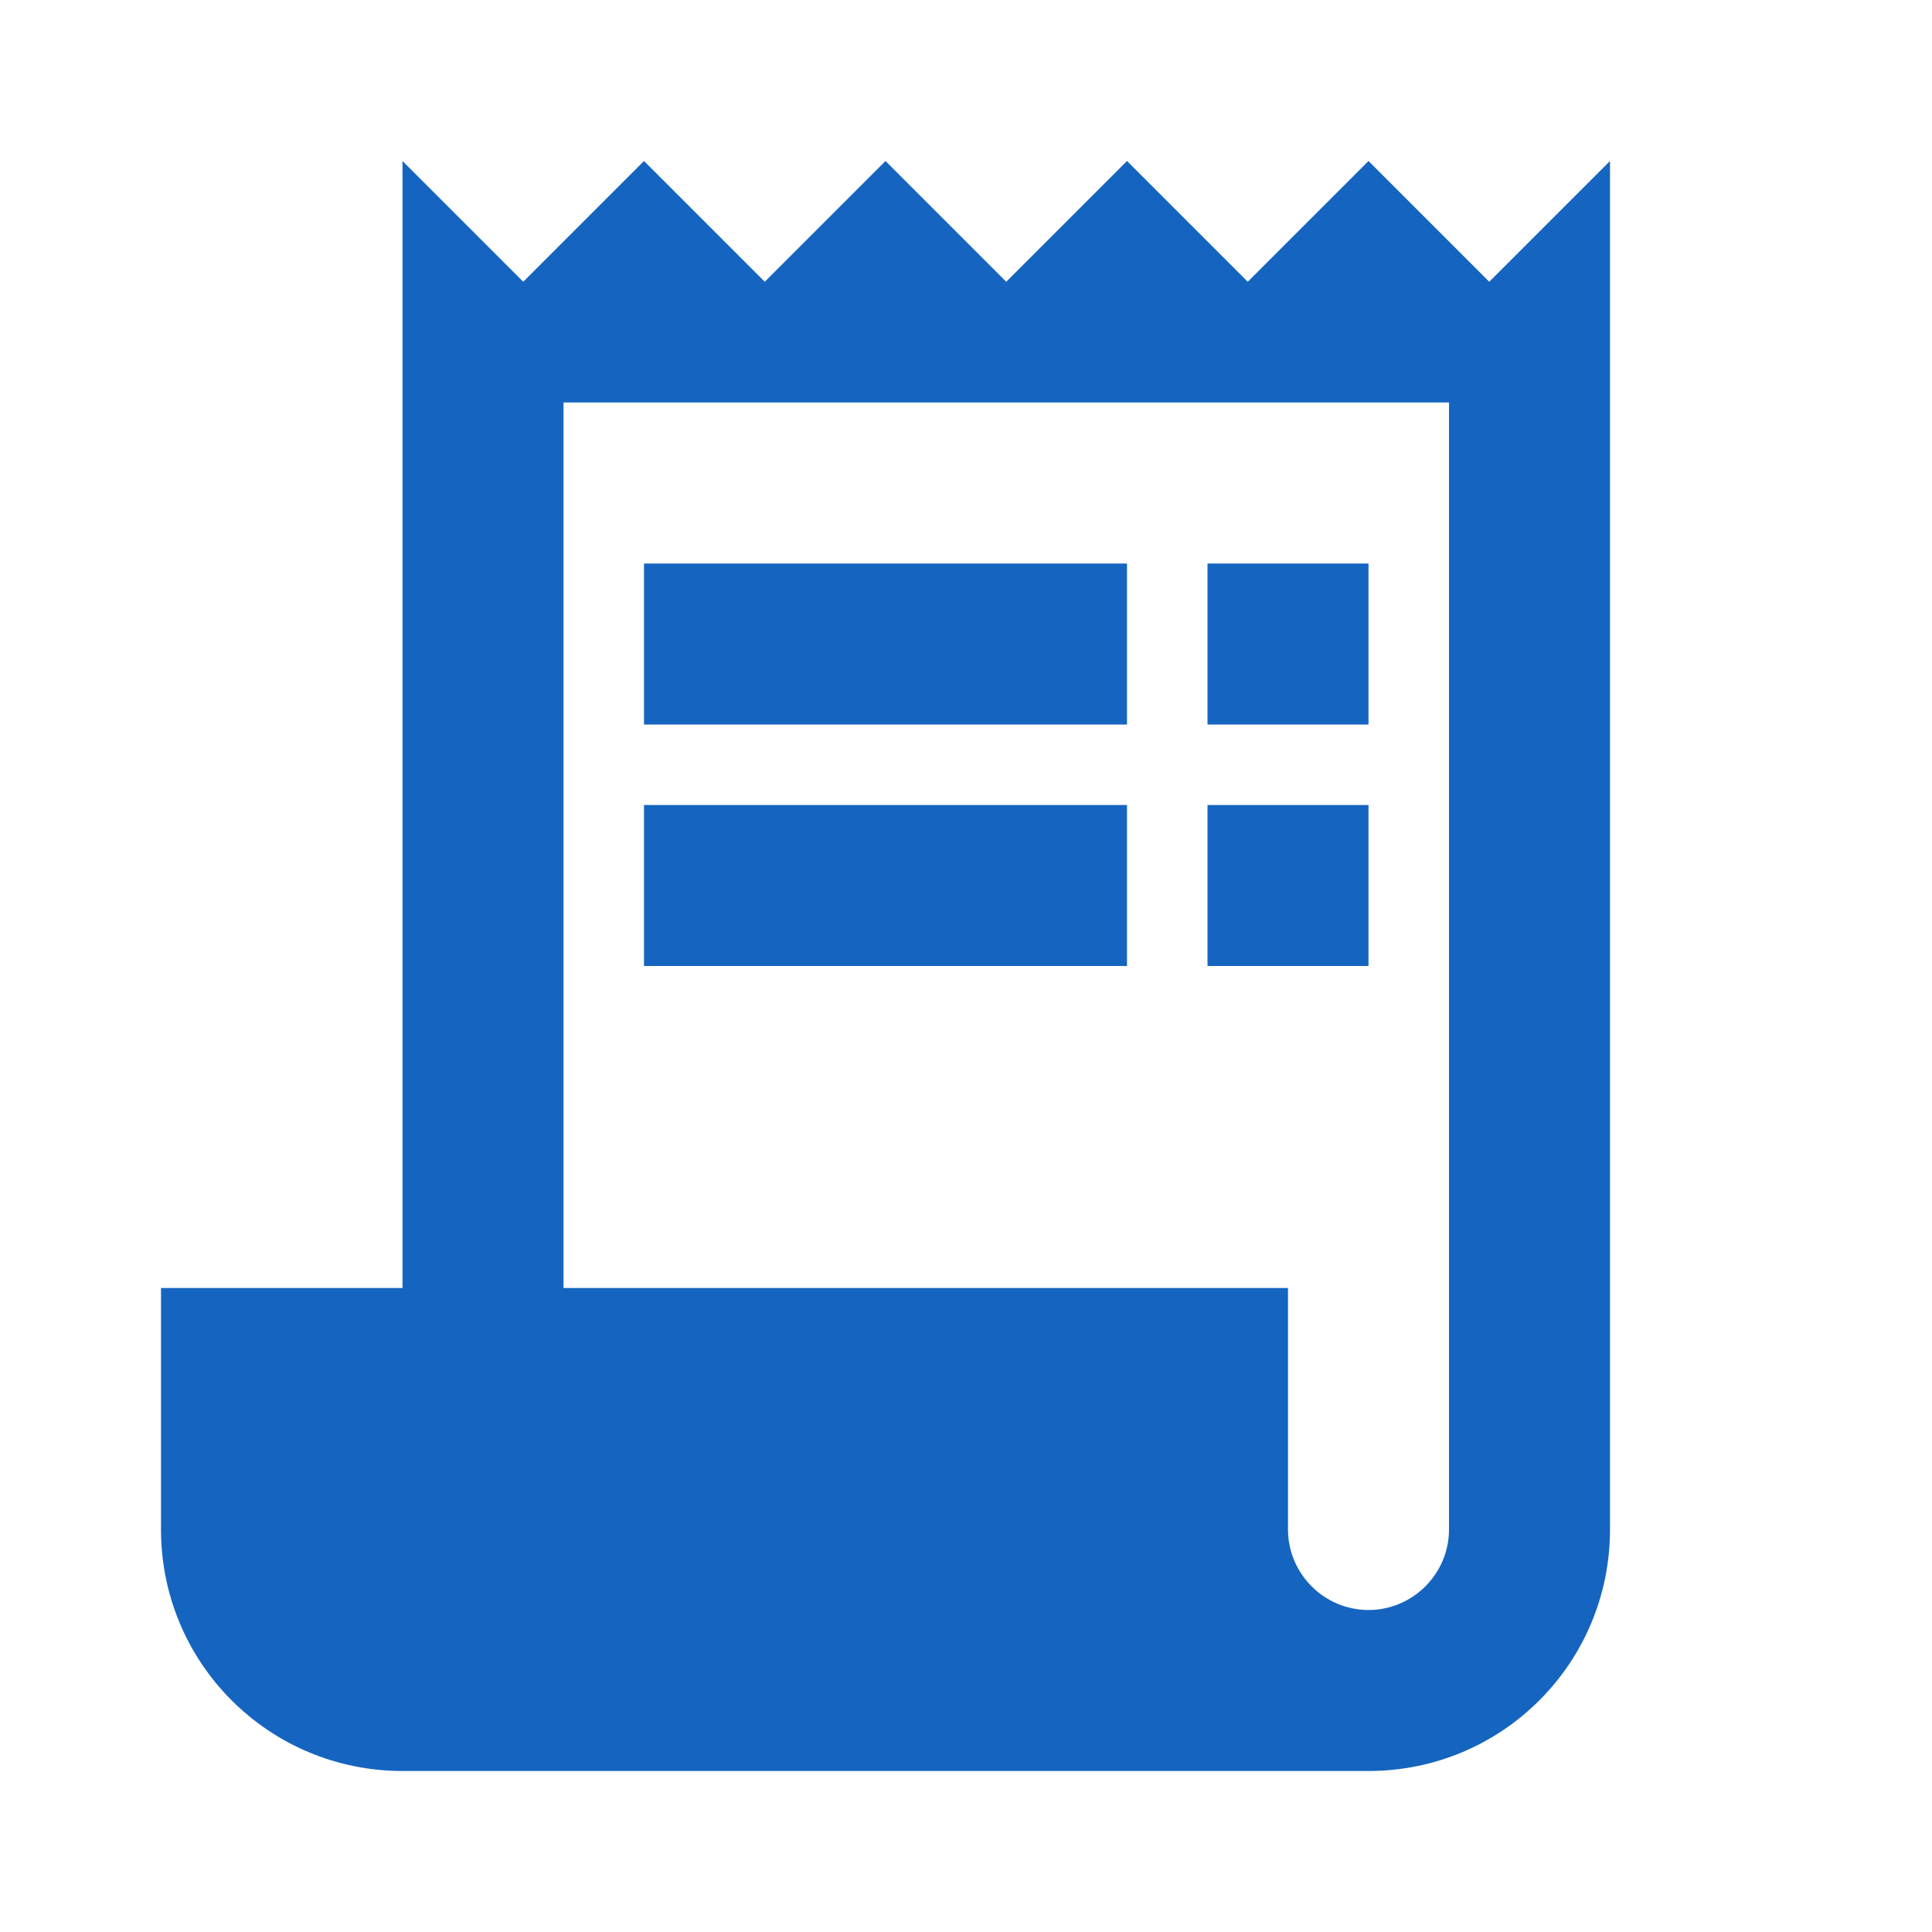<svg xmlns="http://www.w3.org/2000/svg" width="24" height="24" fill="none" viewBox="0 0 24 24">
    <path fill="#1565c0" fill-rule="evenodd" d="M18.5 3.5L17 2l-1.5 1.5L14 2l-1.5 1.5L11 2 9.5 3.5 8 2 6.5 3.5 5 2v14H2v3c0 1.66 1.34 3 3 3h12c1.66 0 3-1.34 3-3V2l-1.5 1.5zM18 19c0 .55-.45 1-1 1s-1-.45-1-1v-3H7V5h11v14zM8 7v2h6V7H8zm7 0h2v2h-2V7zm-7 3v2h6v-2H8zm7 0h2v2h-2v-2z" clip-rule="evenodd"/>
</svg>
